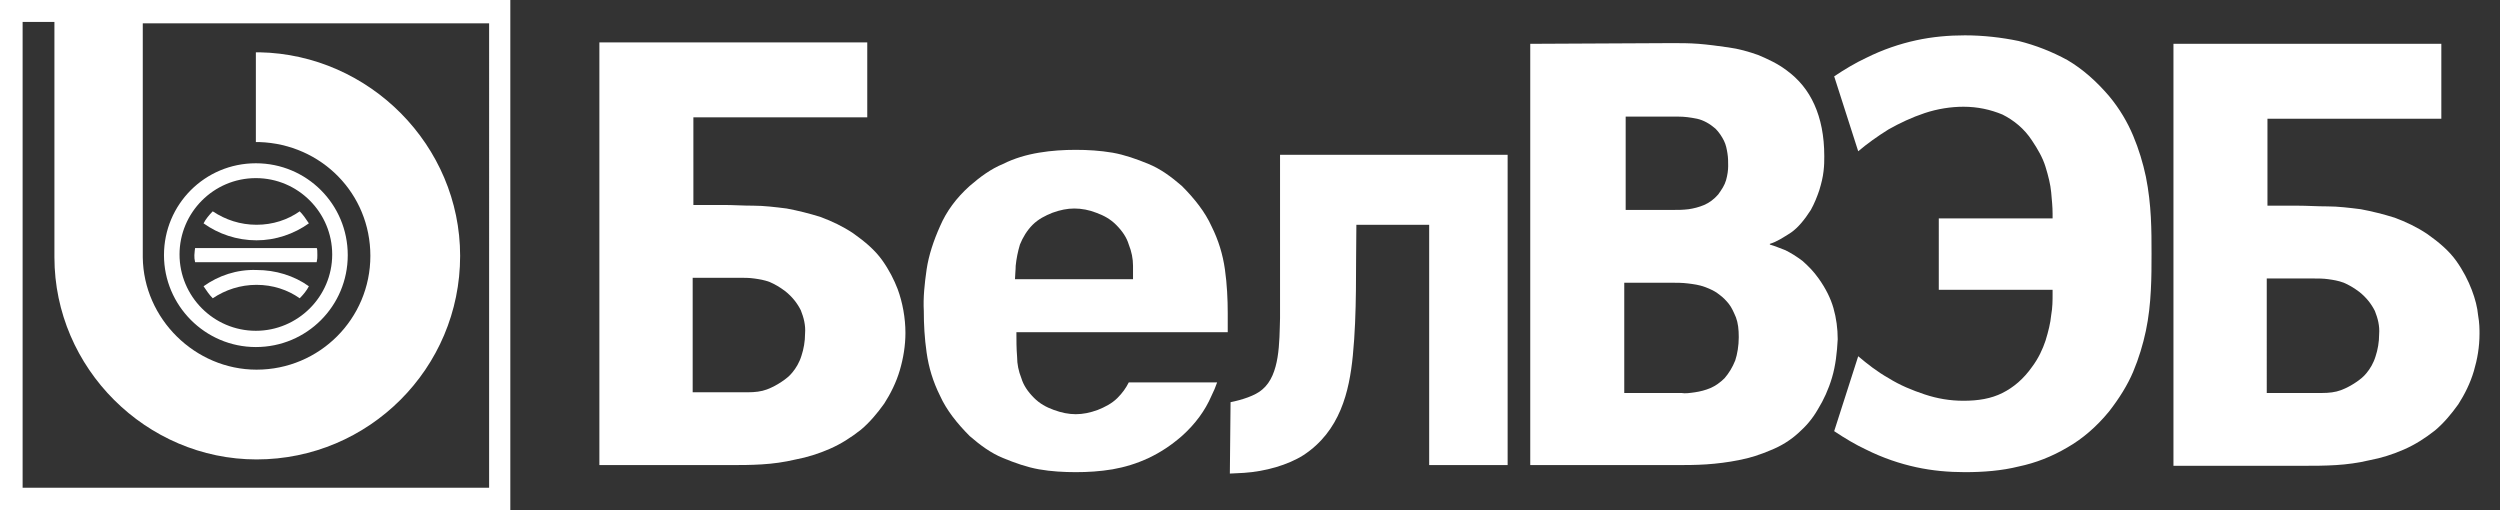 <svg version="1.1" id="Layer_1" xmlns="http://www.w3.org/2000/svg" xmlns:xlink="http://www.w3.org/1999/xlink" x="0px" y="0px"
	 viewBox="0 0 353.7 72.2" style="enable-background:new 0 0 353.7 72.2;" xml:space="preserve" fill='#fff'>
	<rect x="0" y="0" width="353.7" height="72.2" fill="#333333" stroke="none"/>
	<path class="st0" d="M84.8,65.8h18.6c1.3,0,2.8,0,4.4-0.1s3.1-0.3,4.8-0.7c1.6-0.3,3.2-0.8,4.8-1.5s3-1.6,4.4-2.7
		c1.2-1,2.3-2.3,3.3-3.7c0.9-1.4,1.7-3,2.2-4.7s0.8-3.5,0.8-5.3c0-2.1-0.4-4.3-1.1-6.2c-0.5-1.3-1.2-2.7-2.2-4.1s-2.4-2.6-4.1-3.8
		c-1.5-1-3-1.7-4.6-2.3c-1.6-0.5-3.2-0.9-4.8-1.2c-1.6-0.2-3.2-0.4-4.7-0.4s-2.9-0.1-4.2-0.1h-4.3V16.6h24.6V6H84.8L84.8,65.8
		L84.8,65.8z M98,39.3h6.6c0.7,0,1.4,0,2.1,0.1s1.4,0.2,2.2,0.5c0.7,0.3,1.4,0.7,2.2,1.3c1,0.8,1.7,1.7,2.2,2.7
		c0.4,1,0.7,2.1,0.6,3.3c0,1.1-0.2,2.2-0.5,3.1c-0.3,1-0.8,1.8-1.3,2.4c-0.4,0.5-0.9,0.9-1.5,1.3s-1.3,0.8-2.1,1.1
		c-0.8,0.3-1.7,0.4-2.7,0.4H98L98,39.3L98,39.3z"/>
	<path class="st0" d="M174.1,56.9c1.5-0.3,3.5-0.9,4.5-1.8c2.5-2.1,2.4-6.7,2.5-10.1V21.9h32.2v43.9h-11.1v-34h-10.3
		c-0.1,6.1,0.1,12.4-0.5,18.5c-0.5,5.1-1.8,10.7-7,14.1c-2.2,1.4-5.4,2.3-8.4,2.5l-2,0.1L174.1,56.9L174.1,56.9z"/>
	<path class="st0" d="M143.6,39.5c0-0.5,0.1-1.3,0.1-1.9c0.1-1,0.3-2,0.6-3c0.4-1,1-2,1.8-2.8s1.8-1.3,2.8-1.7
		c1.1-0.4,2.1-0.6,3.1-0.6s2.1,0.2,3.1,0.6c1.1,0.4,2,0.9,2.8,1.7c0.9,0.9,1.5,1.8,1.8,2.8c0.4,1,0.6,2,0.6,3c0,0.6,0,1.4,0,1.9
		H143.6z M152.2,21.2c-1.7,0-3.4,0.1-5.2,0.4c-1.8,0.3-3.5,0.8-5.1,1.6c-1.7,0.7-3.2,1.8-4.7,3.1c-1.9,1.7-3.3,3.6-4.2,5.7
		c-0.9,2-1.6,4.1-1.9,6.1c-0.3,2.1-0.5,4-0.4,5.9c0,1.9,0.1,3.8,0.4,5.9S132,54,133,56c0.9,2,2.4,3.9,4.2,5.7c1.5,1.3,3,2.4,4.7,3.1
		s3.4,1.3,5.1,1.6c1.7,0.3,3.5,0.4,5.2,0.4s3.4-0.1,5.2-0.4c1.7-0.3,3.4-0.8,5.1-1.6c1.7-0.8,3.2-1.8,4.7-3.1
		c1.9-1.7,3.3-3.6,4.2-5.7c0.3-0.6,0.6-1.3,0.8-1.9h-12.5c-0.4,0.8-0.9,1.5-1.6,2.2c-0.8,0.8-1.8,1.3-2.8,1.7
		c-1.1,0.4-2.1,0.6-3.1,0.6s-2-0.2-3.1-0.6s-2-0.9-2.8-1.7c-0.9-0.9-1.5-1.8-1.8-2.8c-0.4-1-0.6-2-0.6-3c-0.1-1.2-0.1-2.4-0.1-3.5
		h29.9c0-1,0-1.8,0-2.7c0-1.9-0.1-4.1-0.4-6.2s-0.9-4.1-1.9-6.1c-0.9-2-2.4-3.9-4.2-5.7c-1.5-1.3-3-2.4-4.7-3.1s-3.4-1.3-5.1-1.6
		C155.6,21.3,153.9,21.2,152.2,21.2L152.2,21.2z"/>
	<path class="st1" d="M43.7,31.6c-0.4-0.6-0.8-1.2-1.3-1.7c-1.7,1.2-3.8,1.9-6.1,1.9c-2.3,0-4.4-0.7-6.2-1.9c-0.5,0.5-1,1.1-1.3,1.7
		c2.1,1.5,4.7,2.4,7.5,2.4C39,34,41.6,33.1,43.7,31.6z"/>
	<path class="st1" d="M44.9,36.1c0-0.4,0-1-0.1-1H27.6c0,0-0.1,0.7-0.1,1c0,0.4,0,0.5,0.1,1h17.2C44.9,36.6,44.9,36.5,44.9,36.1z"/>
	<path class="st1" d="M28.8,40.5c0.4,0.6,0.8,1.2,1.3,1.7c1.8-1.2,3.9-1.9,6.2-1.9c2.3,0,4.4,0.7,6.1,1.9c0.5-0.5,1-1.1,1.3-1.7
		c-2.1-1.5-4.7-2.3-7.4-2.3C33.5,38.1,30.9,39,28.8,40.5z"/>
	<path class="st1" d="M69.1,69H3.2V3.1h4.5v33.3c0,15.7,13,28.6,28.6,28.6c15.9,0,28.8-12.9,28.8-28.8c0-15.6-12.8-28.5-28.4-28.8
		h-0.5v12.7h0.5c8.8,0.3,15.7,7.3,15.7,16.1c0,8.9-7.2,16.1-16.1,16.1c-8.7,0-16-7.2-16.1-15.9V3.3h49V69H69.1z M0,0v72.2h72.2V0H0z
		"/>
	<path class="st1" d="M36.2,25.2c6,0,10.8,4.9,10.8,10.8c0,6-4.9,10.8-10.8,10.8c-6,0-10.8-4.9-10.8-10.8S30.2,25.2,36.2,25.2z
		 M36.2,49.1c7.2,0,13-5.8,13-13s-5.8-13-13-13s-13,5.8-13,13C23.2,43.2,29,49.1,36.2,49.1z"/>
	<path class="st1" d="M307.5,65.9h18.6c1.3,0,2.8,0,4.4-0.1c1.6-0.1,3.1-0.3,4.8-0.7c1.6-0.3,3.2-0.8,4.8-1.5s3-1.6,4.4-2.7
		c1.2-1,2.3-2.3,3.3-3.7c0.9-1.4,1.7-3,2.2-4.7s0.8-3.4,0.8-5.3c0-0.6,0-1.5-0.2-2.6c-0.1-1.1-0.4-2.3-0.9-3.6
		c-0.5-1.3-1.2-2.7-2.2-4.1s-2.4-2.6-4.1-3.8c-1.5-1-3-1.7-4.6-2.3c-1.6-0.5-3.2-0.9-4.8-1.2c-1.6-0.2-3.2-0.4-4.7-0.4
		s-2.9-0.1-4.2-0.1h-4.3V16.8h24.6V6.2h-37.9L307.5,65.9L307.5,65.9z M320.7,39.4h6.6c0.7,0,1.4,0,2.1,0.1c0.7,0.1,1.4,0.2,2.2,0.5
		c0.7,0.3,1.4,0.7,2.2,1.3c1,0.8,1.7,1.7,2.2,2.7c0.4,1,0.7,2.1,0.6,3.3c0,1.1-0.2,2.2-0.5,3.1c-0.3,1-0.8,1.8-1.3,2.4
		c-0.4,0.5-0.9,0.9-1.5,1.3s-1.3,0.8-2.1,1.1c-0.8,0.3-1.7,0.4-2.7,0.4h-7.8V39.4z"/>
	<path class="st1" d="M216.5,6.2v59.6h20.6c1.3,0,2.8,0,4.3-0.1s3.1-0.3,4.6-0.6c1.6-0.3,3.1-0.8,4.5-1.4c1.5-0.6,2.8-1.4,4-2.5
		c1-0.9,1.9-1.9,2.7-3.3c0.8-1.3,1.5-2.8,2-4.5s0.7-3.5,0.8-5.4c0-1.5-0.2-3-0.6-4.4c-0.4-1.4-1.1-2.8-2.1-4.2
		c-0.7-1-1.5-1.8-2.3-2.5c-0.8-0.6-1.6-1.1-2.4-1.5c-0.8-0.3-1.5-0.6-2.2-0.8v-0.1c1-0.3,1.9-0.9,3-1.6c1-0.7,1.9-1.8,2.8-3.2
		c0.5-0.9,0.9-1.9,1.2-2.8c0.3-1,0.5-1.8,0.6-2.7c0.1-0.8,0.1-1.5,0.1-2.1c0-2.9-0.5-5.3-1.4-7.3c-0.9-2-2.2-3.6-4-4.9
		c-1.2-0.9-2.5-1.5-3.9-2.1c-1.4-0.5-2.8-0.9-4.3-1.1c-1.4-0.2-2.9-0.4-4.2-0.5c-1.3-0.1-2.6-0.1-3.7-0.1L216.5,6.2z M229.8,16.5
		h7.7c0.8,0,1.6,0.1,2.6,0.3c0.9,0.2,1.8,0.7,2.6,1.4c0.5,0.5,0.9,1.1,1.2,1.7c0.3,0.6,0.4,1.2,0.5,1.8c0.1,0.6,0.1,1.2,0.1,1.8
		c0,0.6-0.1,1.3-0.3,2c-0.2,0.7-0.6,1.3-1.1,2c-0.6,0.7-1.3,1.2-2,1.5s-1.5,0.5-2.2,0.6c-0.8,0.1-1.5,0.1-2.2,0.1H230V16.5H229.8z
		 M229.8,40h6.6c0.8,0,1.6,0,2.4,0.1s1.6,0.2,2.4,0.5s1.5,0.6,2.2,1.2c0.4,0.3,0.8,0.7,1.2,1.2c0.4,0.5,0.7,1.2,1,1.9
		c0.3,0.8,0.4,1.7,0.4,2.8c0,1.2-0.2,2.4-0.5,3.3c-0.4,1-0.9,1.8-1.5,2.5c-0.6,0.6-1.3,1.1-2,1.4s-1.5,0.5-2.2,0.6s-1.4,0.2-1.9,0.1
		h-8.1V40z"/>
	<path class="st1" d="M274.3,41h16.1v0.6c0,0.9,0,1.9-0.2,3c-0.1,1.1-0.4,2.3-0.8,3.6c-0.4,1.2-1,2.5-1.9,3.7
		c-1.2,1.7-2.6,2.9-4.2,3.7c-1.6,0.8-3.4,1.1-5.5,1.1c-1.9,0-3.7-0.3-5.5-0.9s-3.5-1.3-5.1-2.3c-1.6-0.9-3-2-4.3-3.1L259.5,61
		c1.5,1,3,1.9,4.5,2.6c2.4,1.2,4.8,2,7.1,2.5s4.6,0.7,6.9,0.7c2.6,0,5.2-0.2,7.6-0.8c2.4-0.5,4.7-1.4,6.9-2.7
		c2.1-1.2,4.1-2.9,5.9-5.1c1.4-1.8,2.6-3.7,3.4-5.6c0.8-1.9,1.4-3.9,1.8-5.8c0.4-1.9,0.6-3.8,0.7-5.7c0.1-1.8,0.1-3.6,0.1-5.2
		s0-3.4-0.1-5.2c-0.1-1.8-0.3-3.7-0.7-5.7c-0.4-1.9-1-3.9-1.8-5.8s-1.9-3.8-3.4-5.6c-1.8-2.1-3.7-3.8-5.9-5.1
		c-2.2-1.2-4.5-2.1-6.9-2.7c-2.4-0.5-5-0.8-7.6-0.8c-2.3,0-4.6,0.2-6.9,0.7c-2.3,0.5-4.7,1.3-7.1,2.5c-1.5,0.7-3,1.6-4.5,2.6
		l3.4,10.6c1.3-1.1,2.7-2.1,4.3-3.1c1.6-0.9,3.3-1.7,5.1-2.3c1.8-0.6,3.7-0.9,5.5-0.9c2,0,3.8,0.4,5.5,1.1c1.6,0.8,3.1,2,4.2,3.7
		c0.8,1.2,1.5,2.4,1.9,3.7c0.4,1.3,0.7,2.5,0.8,3.6s0.2,2.1,0.2,3v0.7h-16.1V41z"/>
</svg>
